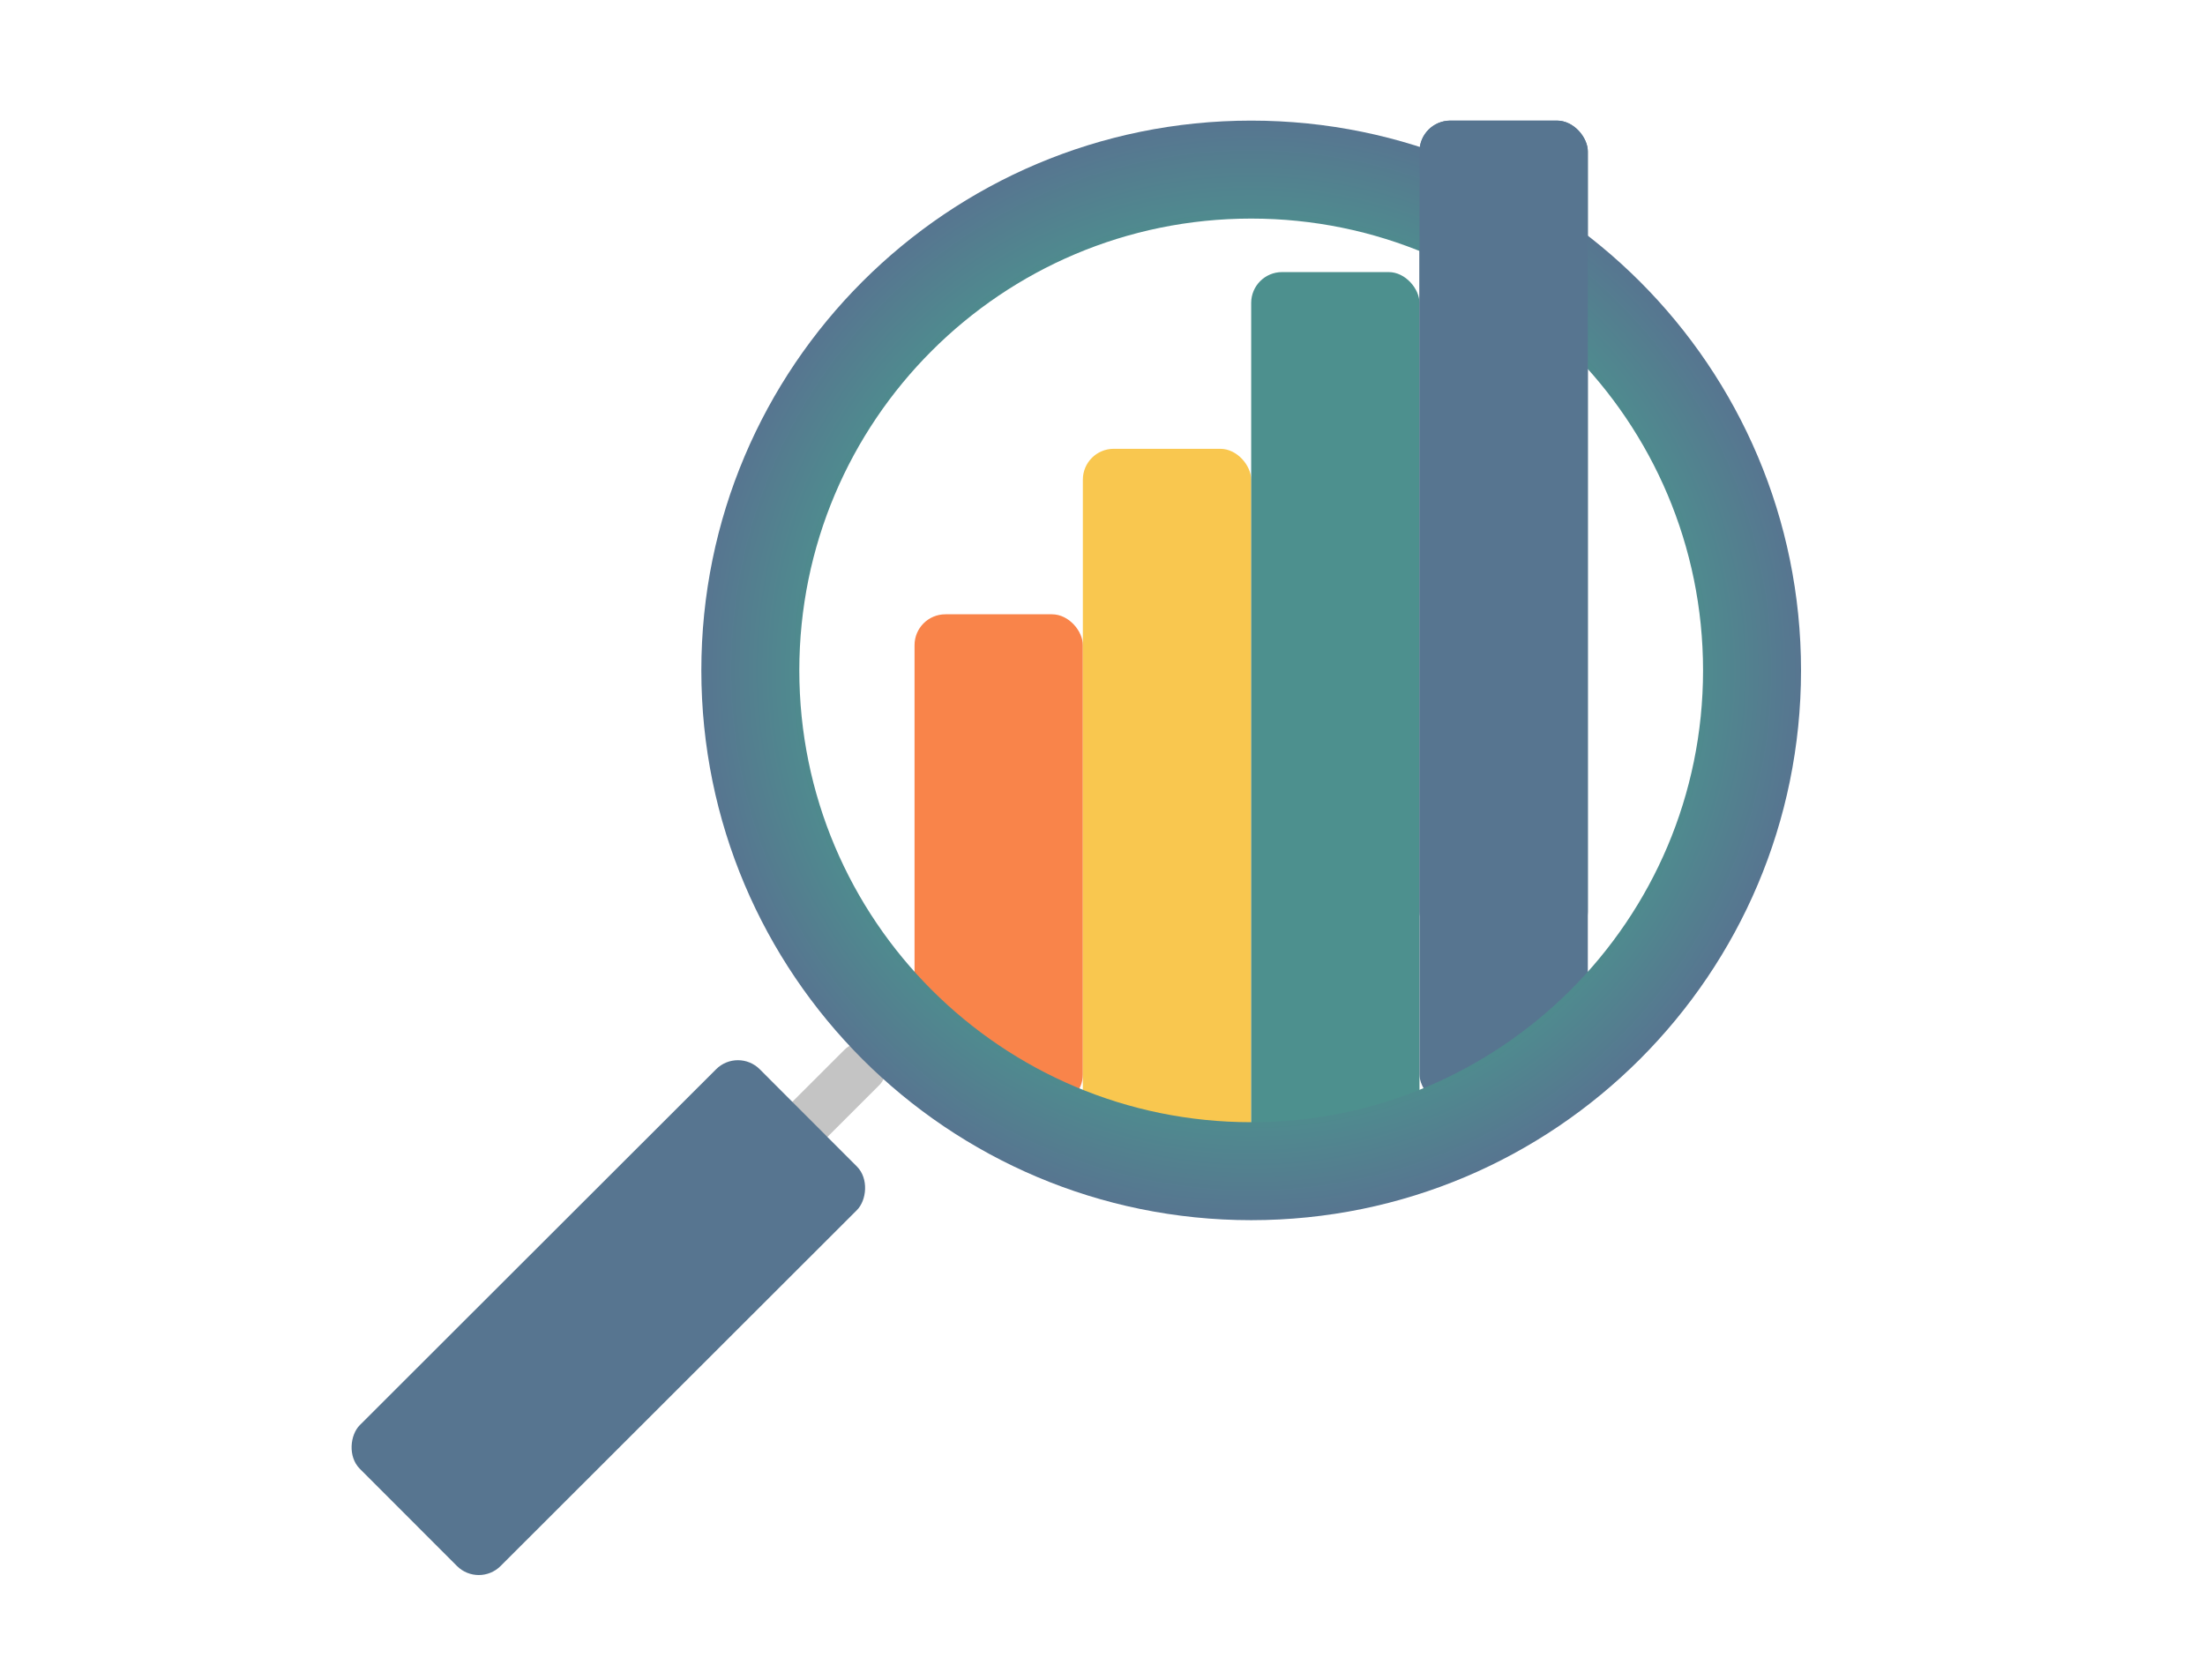 <svg width="786" height="599" viewBox="0 0 786 599" fill="none" xmlns="http://www.w3.org/2000/svg">
<rect x="307.27" y="368" width="17.698" height="56.921" rx="8.849" transform="rotate(45.03 307.27 368)" fill="#C4C4C4"/>
<rect x="263.051" y="373.415" width="71" height="201.522" rx="11" transform="rotate(45.03 263.051 373.415)" fill="#577590"/>
<rect x="326" y="219" width="60" height="175" rx="11" fill="#F9844A"/>
<rect x="386" y="160" width="60" height="254" rx="11" fill="#F9C74F"/>
<rect x="446" y="97" width="60" height="317" rx="11" fill="#4D908E"/>
<rect x="506" y="43" width="60" height="351" rx="11" fill="#577590"/>
<path d="M642 239C642 347.248 554.248 435 446 435C337.752 435 250 347.248 250 239C250 130.752 337.752 43 446 43C554.248 43 642 130.752 642 239ZM284.926 239C284.926 327.959 357.041 400.074 446 400.074C534.959 400.074 607.074 327.959 607.074 239C607.074 150.041 534.959 77.926 446 77.926C357.041 77.926 284.926 150.041 284.926 239Z" fill="url(#paint0_radial_101_40)"/>
<rect x="506" y="43" width="60" height="293" rx="11" fill="#577590"/>
<defs>
<radialGradient id="paint0_radial_101_40" cx="0" cy="0" r="1" gradientUnits="userSpaceOnUse" gradientTransform="translate(446 239) rotate(90) scale(196)">
<stop offset="0.776" stop-color="#4D908E"/>
<stop offset="1" stop-color="#577590"/>
</radialGradient>
</defs>
</svg>
